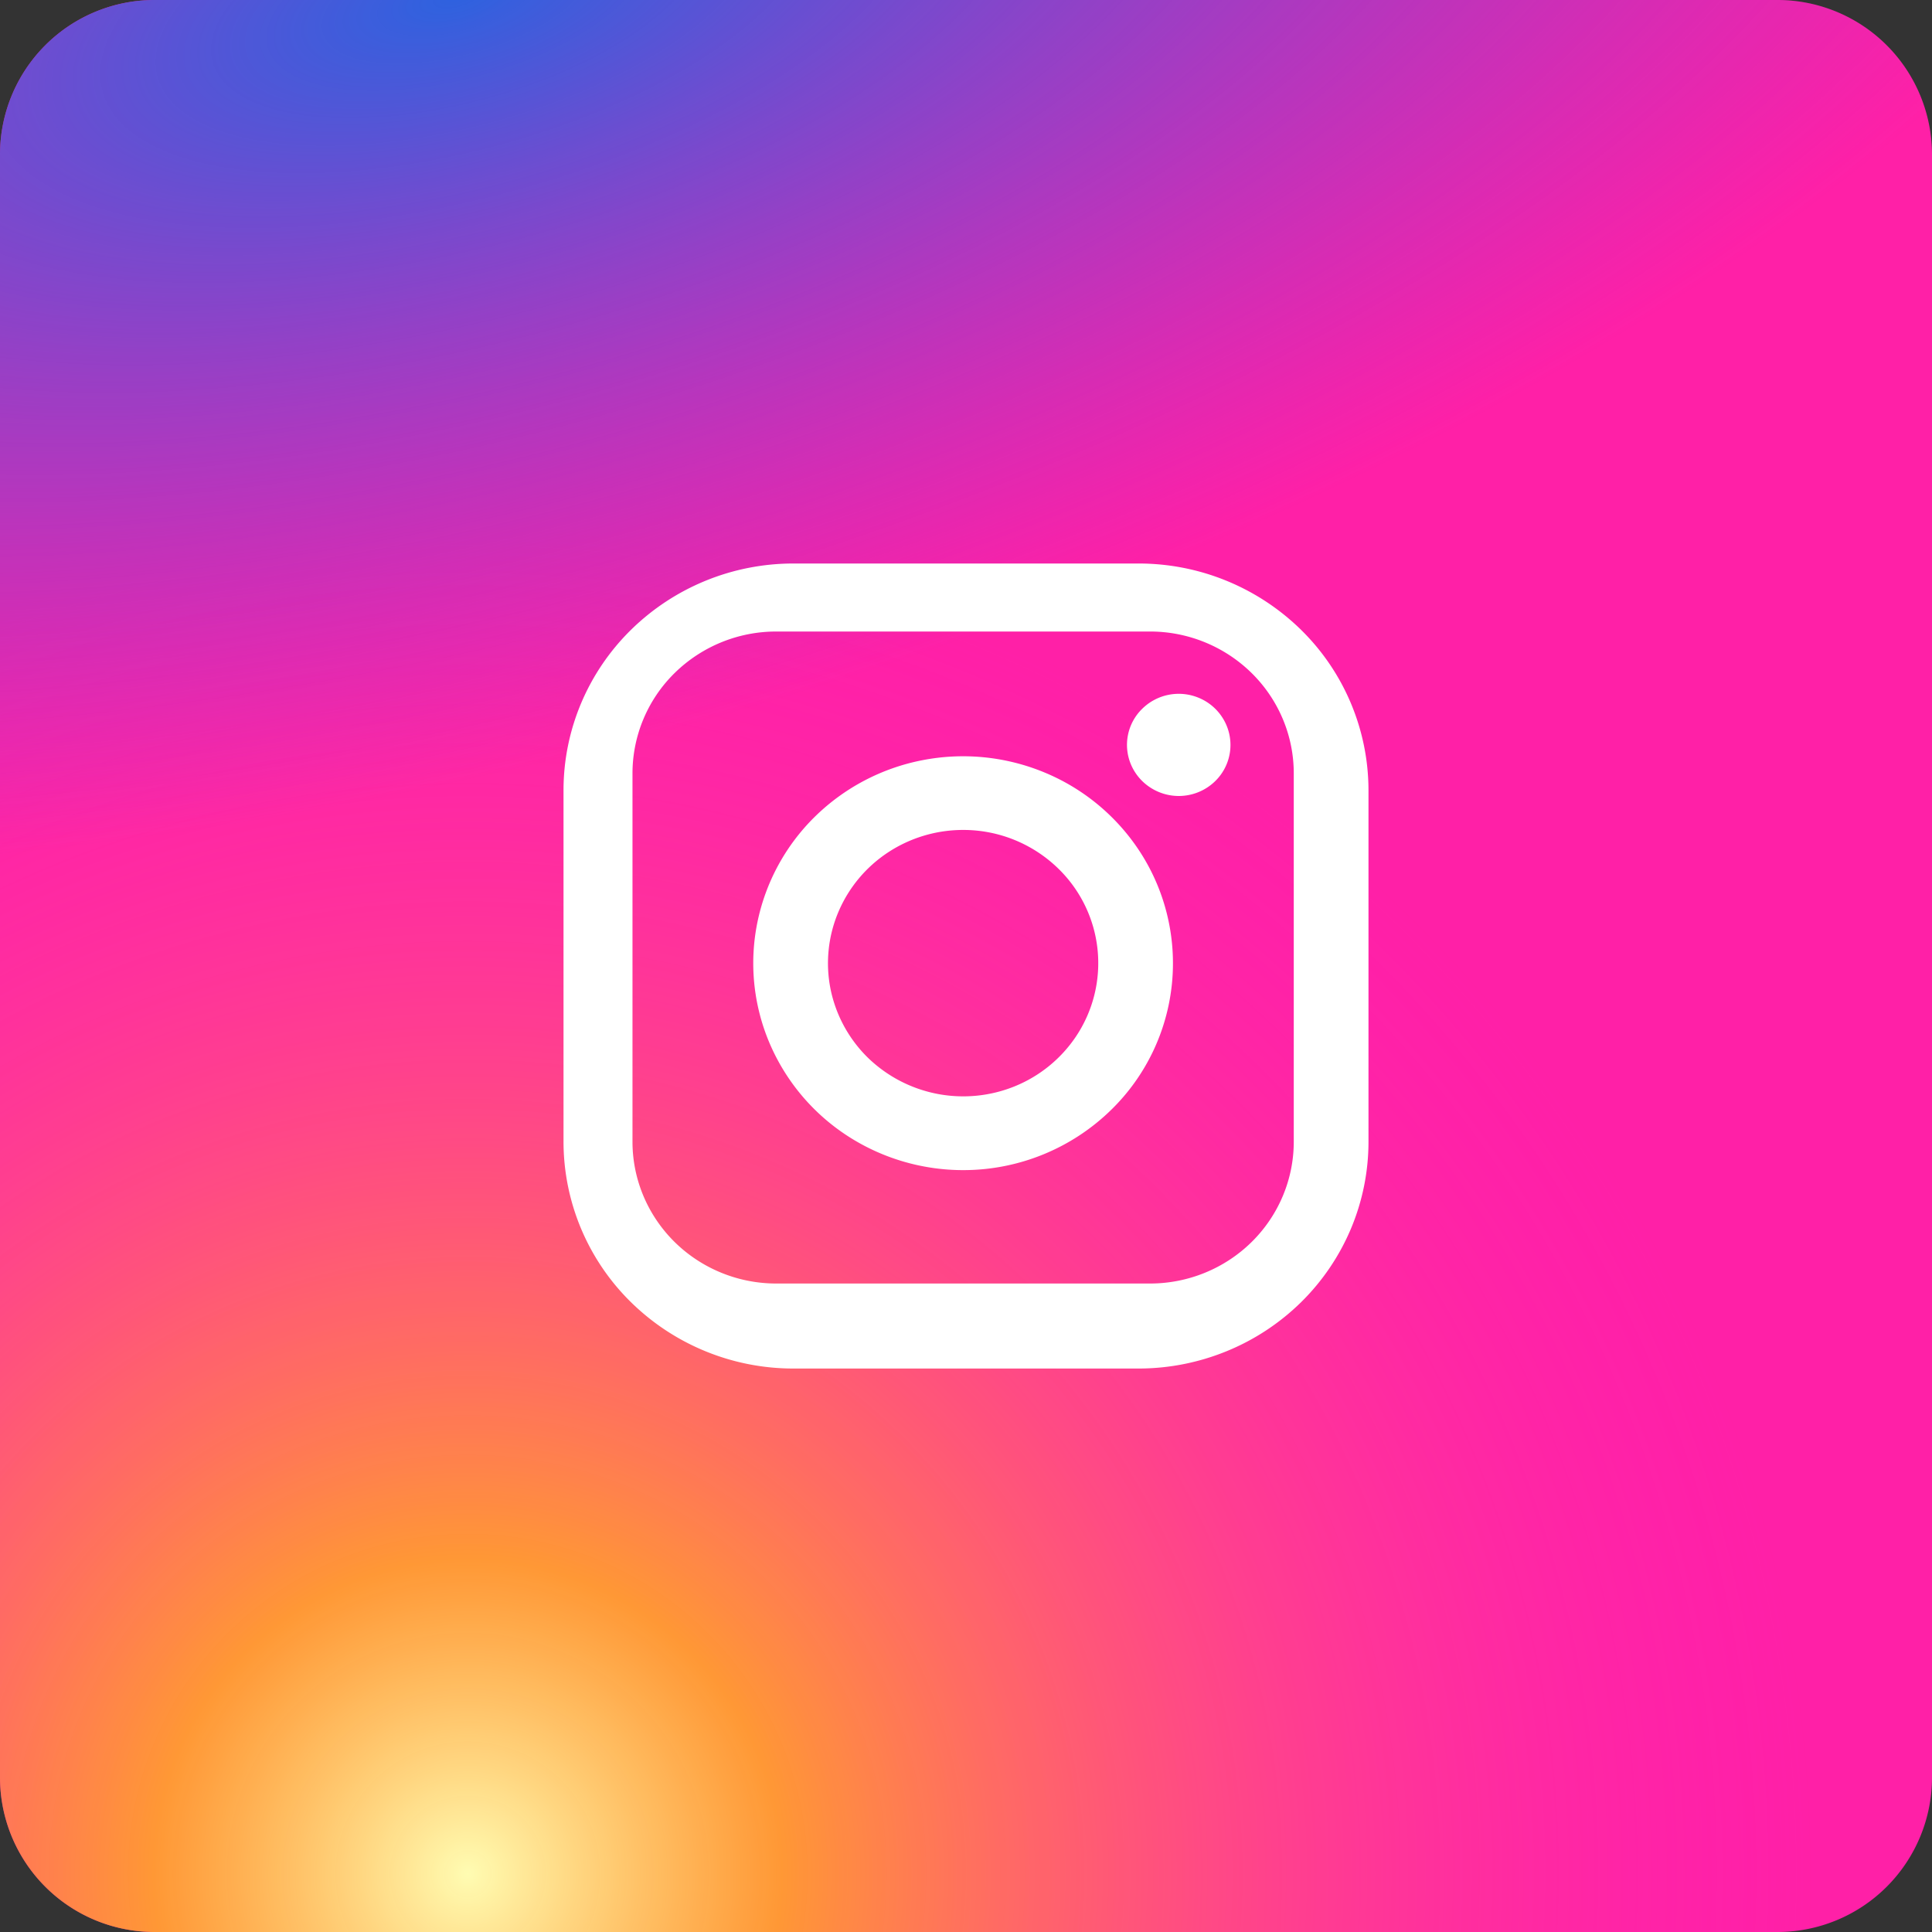<svg width="40" height="40" fill="none" xmlns="http://www.w3.org/2000/svg"><rect width="100%" height="100%" fill="#333333" stroke="none"/><path d="M0 3.2A3.2 3.2 0 013.2 0h33.6A3.2 3.2 0 0140 3.2v33.6a3.2 3.2 0 01-3.2 3.2H3.2A3.2 3.2 0 010 36.8V3.2z" fill="#FF20A7"/><path d="M0 3.2A3.2 3.2 0 013.2 0h33.6A3.2 3.2 0 0140 3.2v33.6a3.2 3.2 0 01-3.2 3.2H3.2A3.2 3.2 0 010 36.8V3.2z" fill="url(#paint0_radial)"/><path d="M0 3.2A3.2 3.2 0 013.2 0h33.6A3.2 3.2 0 0140 3.2v33.6a3.2 3.2 0 01-3.2 3.2H3.2A3.2 3.2 0 010 36.8V3.2z" fill="url(#paint1_radial)"/><path fill-rule="evenodd" clip-rule="evenodd" d="M23.572 28.334h-7.143a4.797 4.797 0 01-3.367-1.375 4.661 4.661 0 01-1.395-3.32v-7.277c0-1.245.501-2.44 1.395-3.32a4.796 4.796 0 013.367-1.375h7.143a4.8 4.8 0 013.367 1.375 4.662 4.662 0 011.394 3.32v7.277c0 .616-.123 1.227-.362 1.797a4.69 4.69 0 01-1.032 1.523 4.767 4.767 0 01-1.545 1.017 4.821 4.821 0 01-1.822.358zm3.214-12.324c0-.779-.314-1.525-.872-2.075a2.998 2.998 0 00-2.104-.86h-7.738a3 3 0 00-2.105.86 2.914 2.914 0 00-.872 2.075v7.629c0 .778.314 1.524.872 2.075.558.55 1.315.86 2.104.86h7.739c.789 0 1.546-.31 2.104-.86s.872-1.297.872-2.075v-7.63zm-2.381.47a1.08 1.08 0 01-.595-.179 1.06 1.06 0 01-.395-.474 1.043 1.043 0 01.232-1.151 1.077 1.077 0 011.168-.23c.196.08.363.216.48.39a1.046 1.046 0 01-.133 1.334 1.08 1.08 0 01-.757.31zm-4.464 7.746c-.86 0-1.7-.252-2.415-.722a4.298 4.298 0 01-1.6-1.923 4.228 4.228 0 01-.247-2.475 4.266 4.266 0 011.189-2.194 4.364 4.364 0 012.225-1.172 4.403 4.403 0 012.51.244 4.333 4.333 0 011.95 1.578 4.24 4.24 0 01-.54 5.409 4.377 4.377 0 01-3.072 1.255zm0-7.043c-.554 0-1.095.162-1.555.465-.46.303-.818.734-1.03 1.238a2.721 2.721 0 00-.16 1.594c.109.535.375 1.026.766 1.412a2.835 2.835 0 003.049.598 2.79 2.79 0 001.256-1.016 2.73 2.73 0 00-.348-3.483 2.818 2.818 0 00-1.978-.808z" fill="#fff"/><defs><radialGradient id="paint0_radial" cx="0" cy="0" r="1" gradientUnits="userSpaceOnUse" gradientTransform="rotate(106.302 -9.52 23.122) scale(27.61)"><stop stop-color="#FFFCB2"/><stop offset=".234" stop-color="#FFB21C" stop-opacity=".818"/><stop offset="1" stop-color="#FF24BE" stop-opacity="0"/></radialGradient><radialGradient id="paint1_radial" cx="0" cy="0" r="1" gradientUnits="userSpaceOnUse" gradientTransform="matrix(4 15.25 -35.762 9.38 9.5 0)"><stop stop-color="#2E62DF"/><stop offset="1" stop-color="#6E48D8" stop-opacity="0"/></radialGradient></defs></svg>